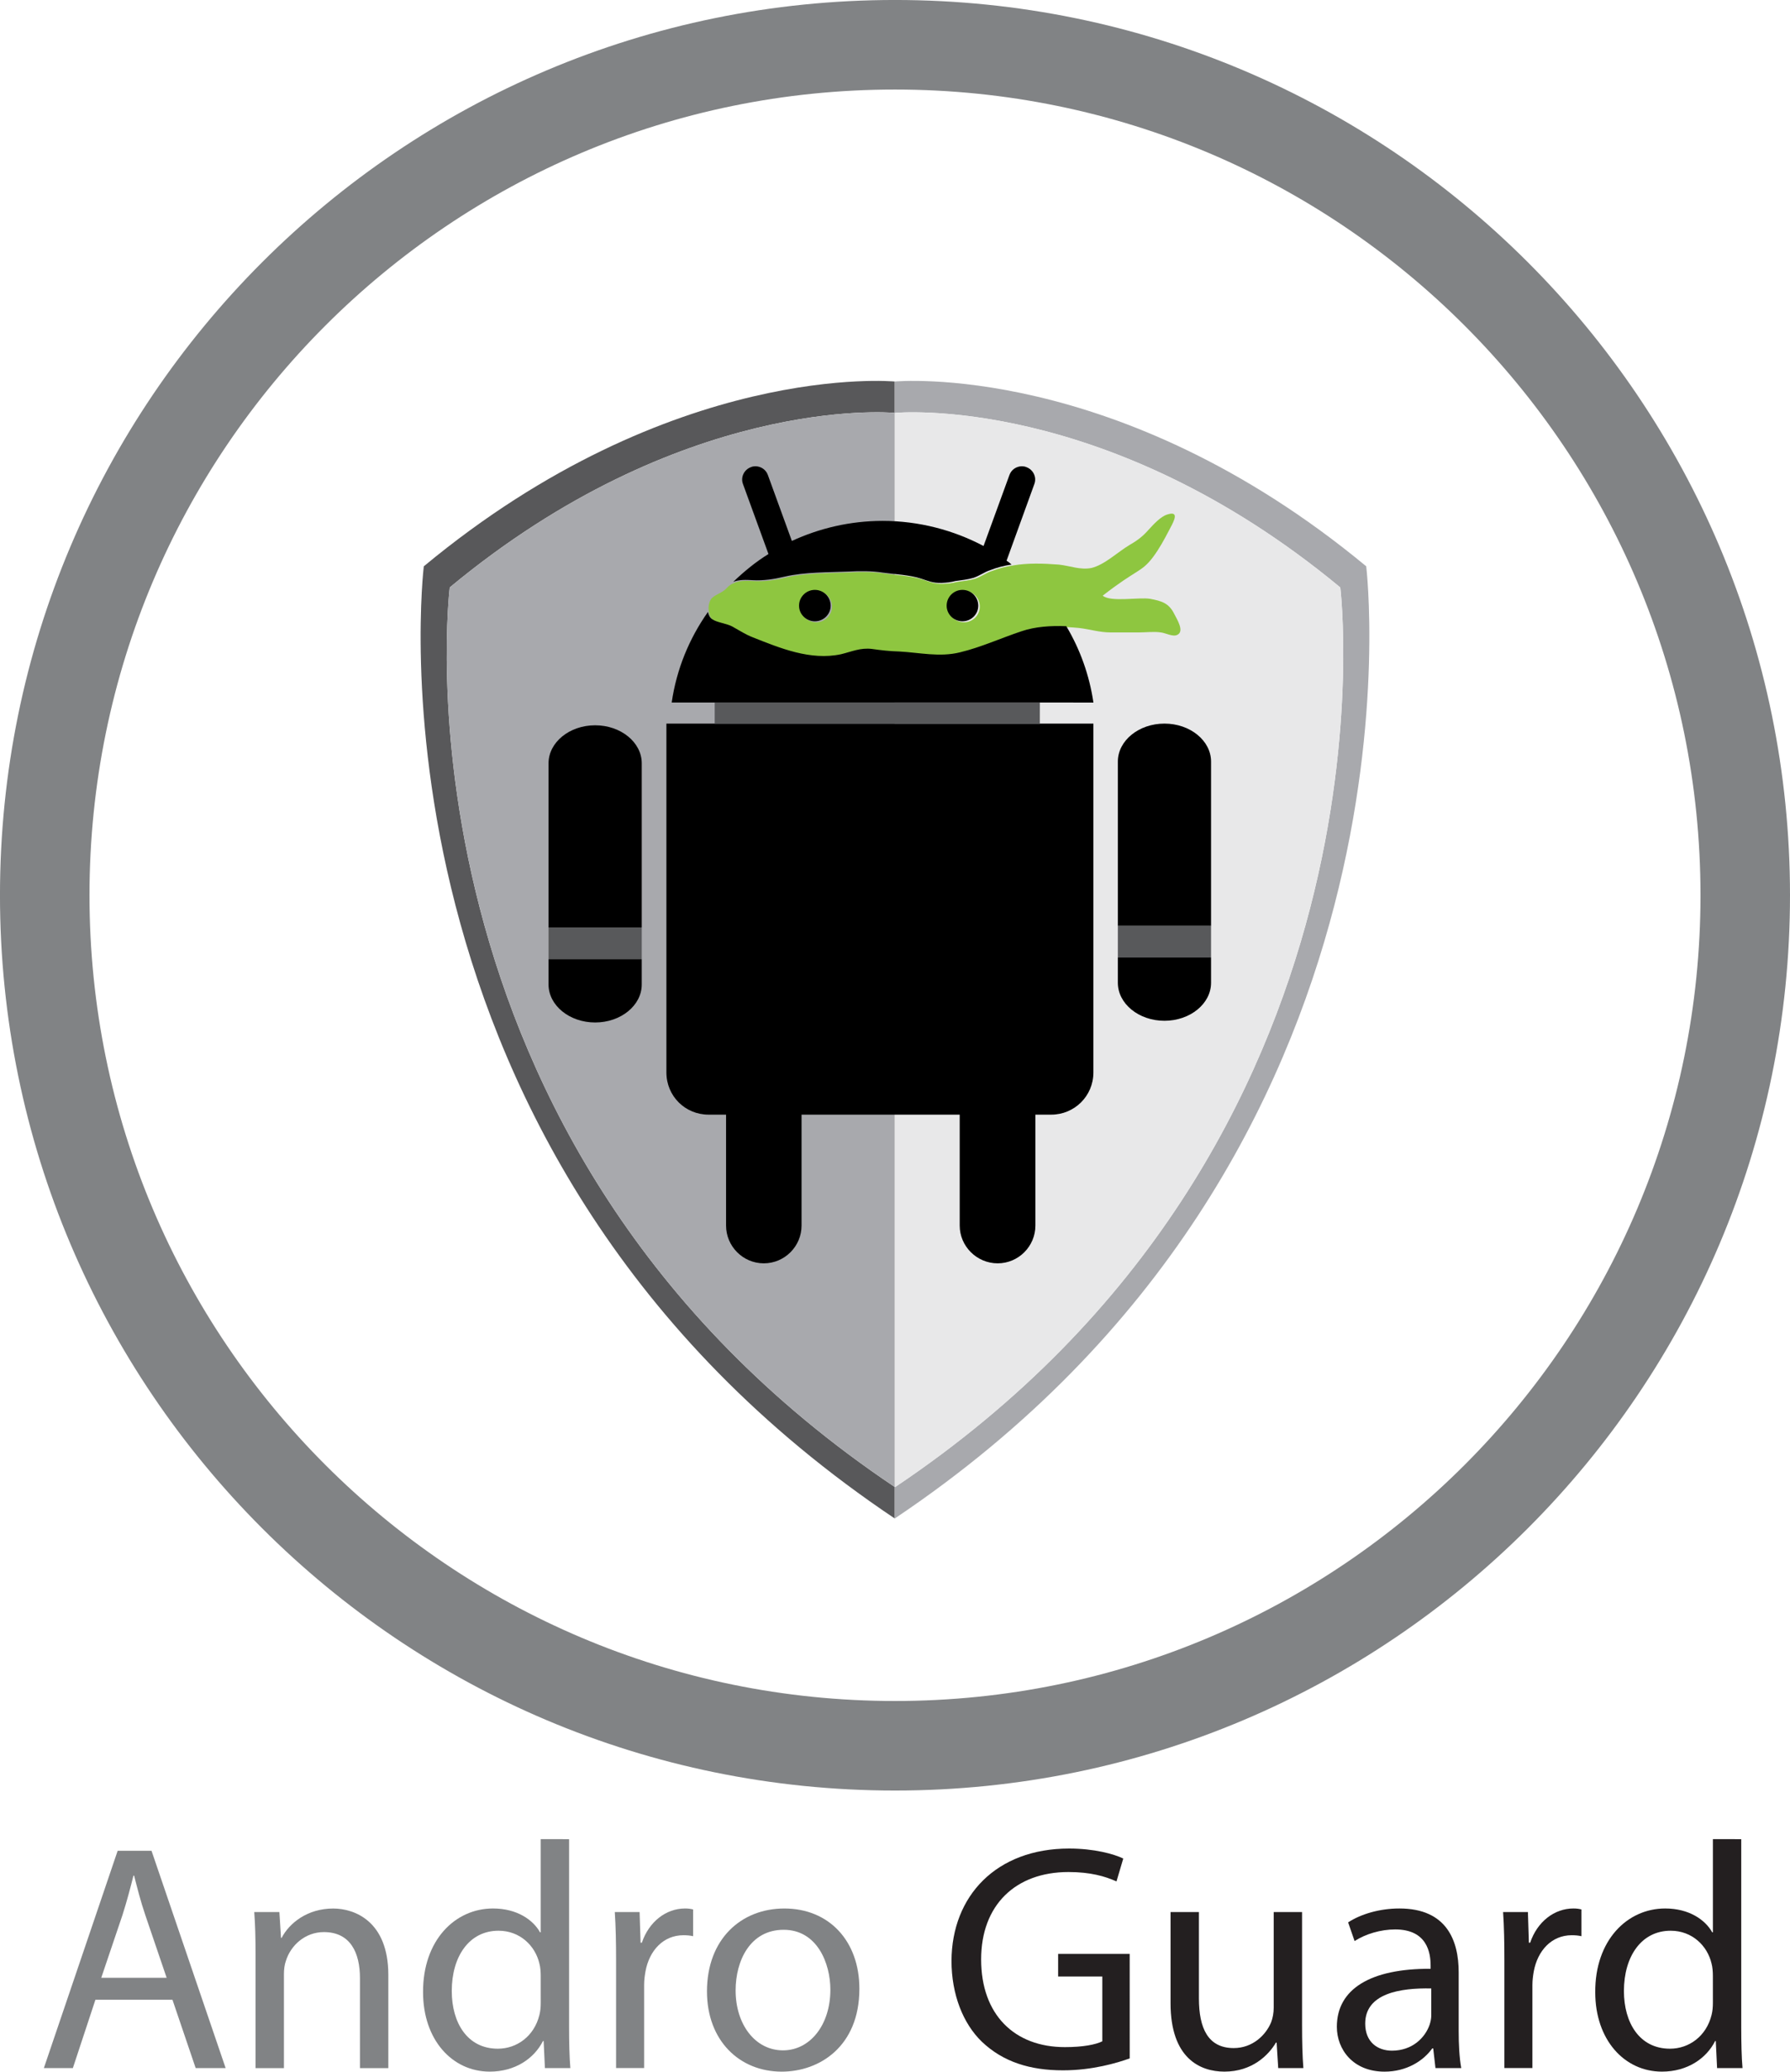 <svg xmlns="http://www.w3.org/2000/svg" xmlns:svg="http://www.w3.org/2000/svg" id="svg5888" width="341.333" height="394.924" version="1.1" viewBox="0 0 90.311 104.49"><defs id="defs5882"><clipPath id="clipPath784" clipPathUnits="userSpaceOnUse"><path id="path782" d="m 790.479,257.246 h 13.33 v -42.49 h -13.33 z"/></clipPath><clipPath id="clipPath724" clipPathUnits="userSpaceOnUse"><path id="path722" d="m 807.337,294.277 h 77.892 v -113.96 h -77.892 z"/></clipPath></defs><g id="layer1" transform="translate(-32.708,-138.922)"><g id="g7107"><path style="fill:#818385;fill-opacity:1;fill-rule:nonzero;stroke:none;stroke-width:.353" id="path818" d="m 41.116,238.679 -1.074,-3.155 c -0.244,-0.715 -0.406,-1.366 -0.568,-2 h -0.033 c -0.162,0.65 -0.34,1.317 -0.552,1.983 l -1.073,3.172 z m -3.594,1.106 -1.138,3.447 h -1.463 l 3.723,-10.96 h 1.709 l 3.739,10.96 h -1.512 l -1.171,-3.447 z"/><path style="fill:#818385;fill-opacity:1;fill-rule:nonzero;stroke:none;stroke-width:.353" id="path822" d="m 45.601,237.492 c 0,-0.813 -0.016,-1.479 -0.065,-2.129 h 1.268 l 0.082,1.301 h 0.031 c 0.391,-0.748 1.301,-1.48 2.602,-1.48 1.09,0 2.781,0.651 2.781,3.35 v 4.7 h -1.431 v -4.537 c 0,-1.268 -0.471,-2.324 -1.821,-2.324 -0.943,0 -1.676,0.666 -1.919,1.463 -0.065,0.18 -0.096,0.422 -0.096,0.666 v 4.733 H 45.601 Z"/><path style="fill:#818385;fill-opacity:1;fill-rule:nonzero;stroke:none;stroke-width:.353" id="path826" d="m 59.989,238.565 c 0,-0.18 -0.017,-0.423 -0.066,-0.601 -0.211,-0.912 -0.99,-1.66 -2.064,-1.66 -1.481,0 -2.358,1.301 -2.358,3.041 0,1.594 0.779,2.91 2.325,2.91 0.961,0 1.838,-0.633 2.098,-1.707 0.049,-0.195 0.066,-0.389 0.066,-0.617 z m 1.431,-6.879 v 9.513 c 0,0.699 0.017,1.496 0.064,2.033 h -1.283 l -0.065,-1.366 h -0.033 c -0.44,0.877 -1.399,1.545 -2.684,1.545 -1.903,0 -3.366,-1.611 -3.366,-4.002 -0.015,-2.618 1.609,-4.227 3.528,-4.227 1.205,0 2.018,0.568 2.375,1.203 h 0.033 v -4.7 z"/><path style="fill:#818385;fill-opacity:1;fill-rule:nonzero;stroke:none;stroke-width:.353" id="path830" d="m 63.791,237.817 c 0,-0.928 -0.016,-1.725 -0.065,-2.455 h 1.252 l 0.049,1.545 h 0.065 c 0.357,-1.058 1.219,-1.725 2.178,-1.725 0.164,0 0.277,0.016 0.408,0.049 v 1.349 c -0.146,-0.033 -0.293,-0.049 -0.488,-0.049 -1.01,0 -1.725,0.764 -1.918,1.838 -0.033,0.195 -0.066,0.422 -0.066,0.666 v 4.196 h -1.415 z"/><path style="fill:#818385;fill-opacity:1;fill-rule:nonzero;stroke:none;stroke-width:.353" id="path834" d="m 69.822,239.314 c 0,1.723 0.992,3.024 2.391,3.024 1.367,0 2.39,-1.285 2.39,-3.057 0,-1.334 -0.666,-3.024 -2.357,-3.024 -1.692,0 -2.424,1.561 -2.424,3.057 m 6.245,-0.082 c 0,2.91 -2.016,4.18 -3.918,4.18 -2.131,0 -3.772,-1.562 -3.772,-4.049 0,-2.635 1.723,-4.18 3.903,-4.18 2.26,0 3.787,1.643 3.787,4.049"/><path style="fill:#231f20;fill-opacity:1;fill-rule:nonzero;stroke:none;stroke-width:.353" id="path838" d="m 89.705,242.744 c -0.633,0.228 -1.885,0.602 -3.365,0.602 -1.658,0 -3.024,-0.422 -4.098,-1.447 -0.942,-0.911 -1.528,-2.374 -1.528,-4.081 0.016,-3.269 2.26,-5.659 5.934,-5.659 1.269,0 2.261,0.276 2.732,0.504 l -0.342,1.154 c -0.586,-0.261 -1.317,-0.473 -2.422,-0.473 -2.666,0 -4.407,1.659 -4.407,4.407 0,2.781 1.674,4.424 4.227,4.424 0.928,0 1.561,-0.131 1.887,-0.293 v -3.268 h -2.229 v -1.139 h 3.61 z"/><path style="fill:#231f20;fill-opacity:1;fill-rule:nonzero;stroke:none;stroke-width:.353" id="path842" d="m 98.401,241.085 c 0,0.813 0.017,1.529 0.066,2.147 h -1.269 l -0.081,-1.286 h -0.033 c -0.374,0.635 -1.203,1.465 -2.602,1.465 -1.236,0 -2.716,-0.684 -2.716,-3.448 v -4.602 h 1.431 v 4.358 c 0,1.496 0.455,2.504 1.756,2.504 0.961,0 1.627,-0.666 1.887,-1.301 0.082,-0.212 0.13,-0.473 0.13,-0.732 v -4.829 h 1.431 z"/><path style="fill:#231f20;fill-opacity:1;fill-rule:nonzero;stroke:none;stroke-width:.353" id="path846" d="m 104.92,239.216 c -1.561,-0.033 -3.333,0.244 -3.333,1.772 0,0.928 0.619,1.366 1.349,1.366 1.025,0 1.676,-0.651 1.903,-1.317 0.048,-0.146 0.081,-0.309 0.081,-0.455 z m 0.212,4.016 -0.114,-0.992 h -0.049 c -0.439,0.619 -1.285,1.172 -2.406,1.172 -1.593,0 -2.407,-1.123 -2.407,-2.262 0,-1.902 1.692,-2.941 4.731,-2.926 v -0.162 c 0,-0.651 -0.178,-1.823 -1.787,-1.823 -0.732,0 -1.496,0.229 -2.049,0.586 l -0.326,-0.943 c 0.651,-0.422 1.594,-0.7 2.586,-0.7 2.407,0 2.992,1.643 2.992,3.219 v 2.944 c 0,0.684 0.032,1.35 0.129,1.887 z"/><path style="fill:#231f20;fill-opacity:1;fill-rule:nonzero;stroke:none;stroke-width:.353" id="path850" d="m 108.609,237.817 c 0,-0.928 -0.016,-1.725 -0.065,-2.455 h 1.252 l 0.049,1.545 h 0.065 c 0.357,-1.058 1.219,-1.725 2.179,-1.725 0.162,0 0.276,0.016 0.407,0.049 v 1.349 c -0.147,-0.033 -0.293,-0.049 -0.489,-0.049 -1.008,0 -1.723,0.764 -1.918,1.838 -0.033,0.195 -0.066,0.422 -0.066,0.666 v 4.196 h -1.414 z"/><path style="fill:#231f20;fill-opacity:1;fill-rule:nonzero;stroke:none;stroke-width:.353" id="path854" d="m 119.128,238.565 c 0,-0.18 -0.017,-0.423 -0.066,-0.601 -0.211,-0.912 -0.992,-1.66 -2.064,-1.66 -1.481,0 -2.358,1.301 -2.358,3.041 0,1.594 0.779,2.91 2.325,2.91 0.959,0 1.838,-0.633 2.098,-1.707 0.049,-0.195 0.066,-0.389 0.066,-0.617 z m 1.431,-6.879 v 9.513 c 0,0.699 0.015,1.496 0.064,2.033 h -1.283 l -0.066,-1.366 h -0.031 c -0.44,0.877 -1.399,1.545 -2.684,1.545 -1.903,0 -3.366,-1.611 -3.366,-4.002 -0.017,-2.618 1.609,-4.227 3.528,-4.227 1.204,0 2.018,0.568 2.375,1.203 h 0.033 v -4.7 z"/></g><g id="g7208"><path style="fill:#818385;fill-opacity:1;fill-rule:nonzero;stroke:none;stroke-width:.353" id="path700" d="m 77.863,224.717 c -22.443,0 -40.64,-18.198 -40.64,-40.64 0,-22.442 18.198,-40.639 40.64,-40.639 22.442,0 40.64,18.196 40.64,40.639 0,22.442 -18.198,40.64 -40.64,40.64 m 0,-85.796 c -24.936,0 -45.156,20.222 -45.156,45.156 0,24.935 20.22,45.156 45.156,45.156 24.936,0 45.156,-20.22 45.156,-45.156 0,-24.934 -20.22,-45.156 -45.156,-45.156"/><g id="g7167"><path id="path704" d="m 55.398,168.552 c 0,0 -3.431,28.024 22.453,45.371 v 1.589 C 50.451,197.152 54.09,167.486 54.09,167.486 66.624,157.091 77.851,158.165 77.851,158.165 v 1.581 c -0.353,-0.036 -10.811,-0.849 -22.453,8.805" style="fill:#58585a;fill-opacity:1;fill-rule:nonzero;stroke:none;stroke-width:.353"/><path id="path708" d="m 77.851,159.746 v 54.176 c -25.884,-17.347 -22.453,-45.371 -22.453,-45.371 11.642,-9.654 22.1,-8.842 22.453,-8.805" style="fill:#a8a9ad;fill-opacity:1;fill-rule:nonzero;stroke:none;stroke-width:.353"/><path id="path712" d="m 77.851,215.512 v -1.589 c 0,0.01 0.009,0.01 0.009,0.01 25.891,-17.349 22.47,-45.381 22.47,-45.381 C 88.471,158.726 77.86,159.747 77.86,159.747 h -0.009 v -1.582 c 0,0 11.235,-1.074 23.787,9.32 0,0 3.622,29.666 -23.787,48.027" style="fill:#a8a9ad;fill-opacity:1;fill-rule:nonzero;stroke:none;stroke-width:.353"/><path id="path716" d="m 77.86,213.933 v -54.186 c 0,0 10.612,-1.02 22.469,8.805 0,0 3.422,28.032 -22.469,45.381" style="fill:#e8e8e9;fill-opacity:1;fill-rule:nonzero;stroke:none;stroke-width:.353"/></g><g id="g7161"><path style="fill:#000;fill-opacity:1;fill-rule:nonzero;stroke:none;stroke-width:.353" id="path726" d="m 93.809,177.334 v 8.287 h -4.702 v -8.287 c 0,-1.053 1.053,-1.915 2.351,-1.915 1.298,0 2.351,0.862 2.351,1.915"/><path id="path730" d="M 93.809,187.217 H 89.107 v -1.596 h 4.702 z" style="fill:#58595b;fill-opacity:1;fill-rule:nonzero;stroke:none;stroke-width:.353"/><path style="fill:#000;fill-opacity:1;fill-rule:nonzero;stroke:none;stroke-width:.353" id="path732" d="m 93.809,188.493 c 0,1.053 -1.053,1.915 -2.351,1.915 -1.298,0 -2.351,-0.862 -2.351,-1.915 v -1.277 h 4.702 z"/><path style="fill:#000;fill-opacity:1;fill-rule:nonzero;stroke:none;stroke-width:.353" id="path736" d="m 85.171,175.419 h 2.702 v 17.596 c 0,1.191 -0.958,2.128 -2.128,2.128 h -0.798 v 5.595 c 0,1.043 -0.851,1.904 -1.904,1.904 -1.053,0 -1.915,-0.861 -1.915,-1.904 v -5.595 h -7.979 v 5.595 c 0,1.043 -0.851,1.904 -1.905,1.904 -1.053,0 -1.904,-0.861 -1.904,-1.904 v -5.595 H 68.458 c -1.181,0 -2.128,-0.937 -2.128,-2.128 v -17.596 h 2.436 z"/><path style="fill:#8ec640;fill-opacity:1;fill-rule:nonzero;stroke:none;stroke-width:1.333" id="path740" d="m 223.002,97.764 c -0.207,0.011 -0.468,0.066 -0.795,0.172 -1.245,0.403 -2.532,1.809 -3.457,2.814 -1.125,1.287 -2.091,2.051 -3.699,2.977 -2.292,1.367 -4.745,3.779 -7.277,4.383 -2.132,0.401 -3.982,-0.403 -6.152,-0.645 -3.097,-0.241 -5.95,-0.321 -8.766,0.16 l 0.006,0.006 c -1.394,0.202 -2.75,0.562 -4.104,1.08 -1.085,0.361 -2.008,1.086 -3.135,1.447 -1.087,0.323 -2.253,0.442 -3.42,0.604 -0.924,0.241 -1.727,0.32 -2.652,0.361 -1.688,0.039 -2.493,-0.362 -3.859,-0.805 -2.213,-0.723 -5.025,-0.843 -7.357,-1.166 -2.091,-0.321 -4.302,-0.322 -6.434,-0.201 -3.9,0.161 -8.405,0.082 -12.225,0.967 -2.011,0.483 -4.06,0.803 -6.15,0.682 -1.247,-0.08 -2.573,-0.12 -3.699,0.322 -0.04,0 -0.041,0.041 -0.041,0.041 -0.004,0.004 -0.007,0.009 -0.012,0.014 -0.506,0.163 -0.938,0.438 -1.332,0.869 -0.04,0.04 -0.083,0.123 -0.123,0.123 -0.844,0.965 -2.451,1.246 -3.014,2.17 -0.399,0.717 -0.519,1.671 -0.287,2.51 -0.006,0.008 -0.012,0.015 -0.018,0.023 0.121,0.563 0.362,1.086 0.805,1.367 0.884,0.643 2.775,0.804 3.859,1.408 1.368,0.763 2.534,1.528 3.9,2.051 5.187,2.049 10.977,4.462 16.807,3.215 2.011,-0.483 3.7,-1.285 5.912,-1.004 1.689,0.241 3.416,0.442 5.186,0.482 3.82,0.201 7.72,1.127 11.58,0.16 4.021,-0.964 7.761,-2.695 11.742,-4.021 2.561,-0.88 5.598,-1.081 8.479,-0.965 0.724,0.04 1.448,0.082 2.172,0.162 2.089,0.241 3.901,0.844 6.031,0.844 h 5.348 c 1.367,0 2.855,-0.201 4.182,0 0.884,0.08 2.33,0.926 3.176,0.443 1.365,-0.684 -0.121,-2.976 -0.645,-4.021 -1.005,-2.011 -2.411,-2.412 -4.543,-2.814 -2.132,-0.361 -7.519,0.683 -9.047,-0.604 6.553,-5.107 7.317,-4.383 9.529,-7.277 1.247,-1.649 2.212,-3.459 3.096,-5.148 0.633,-1.231 1.883,-3.263 0.434,-3.186 z m -67.617,14.687 c 1.648,0 3.016,1.326 3.016,3.014 0,1.649 -1.368,2.977 -3.016,2.977 -1.648,0 -3.016,-1.327 -3.016,-2.977 0,-1.688 1.368,-3.014 3.016,-3.014 z m 28.146,0 c 1.648,0 3.016,1.326 3.016,3.014 0,1.649 -1.368,2.977 -3.016,2.977 -1.649,0 -3.016,-1.327 -3.016,-2.977 0,-1.688 1.366,-3.014 3.016,-3.014 z" transform="matrix(0.265,0,0,0.265,32.708,138.922)"/><path id="path744" d="M 85.171,175.419 H 68.767 v -1.064 h 16.405 z" style="fill:#58595b;fill-opacity:1;fill-rule:nonzero;stroke:none;stroke-width:.353"/><path style="fill:#000;fill-opacity:1;fill-rule:nonzero;stroke:none;stroke-width:.353" id="path746" d="m 81.267,168.674 c 0.436,0 0.798,0.351 0.798,0.798 0,0.436 -0.362,0.787 -0.798,0.787 -0.436,0 -0.798,-0.351 -0.798,-0.787 0,-0.447 0.362,-0.798 0.798,-0.798"/><path style="fill:#000;fill-opacity:1;fill-rule:nonzero;stroke:none;stroke-width:.353" id="path750" d="m 74.618,169.472 c 0,0.436 -0.362,0.787 -0.798,0.787 -0.436,0 -0.798,-0.351 -0.798,-0.787 0,-0.447 0.362,-0.798 0.798,-0.798 0.436,0 0.798,0.351 0.798,0.798"/><path style="fill:#000;fill-opacity:1;fill-rule:nonzero;stroke:none;stroke-width:.353" id="path754" d="m 72.66,166.206 c 1.383,-0.638 2.936,-1.011 4.575,-1.011 1.84,0 3.585,0.468 5.096,1.266 l 1.308,-3.585 c 0.096,-0.266 0.351,-0.436 0.628,-0.436 0.074,0 0.149,0.011 0.224,0.043 0.351,0.128 0.532,0.51 0.404,0.851 l -1.404,3.872 c 0.096,0.053 0.17,0.117 0.255,0.191 -0.373,0.053 -0.734,0.149 -1.096,0.288 -0.287,0.096 -0.532,0.287 -0.83,0.383 -0.288,0.085 -0.596,0.117 -0.905,0.16 -0.244,0.064 -0.458,0.085 -0.702,0.096 -0.447,0.011 -0.659,-0.096 -1.021,-0.213 -0.586,-0.192 -1.33,-0.223 -1.947,-0.309 -0.553,-0.085 -1.138,-0.085 -1.702,-0.053 -1.032,0.043 -2.224,0.021 -3.234,0.255 -0.532,0.127 -1.074,0.213 -1.627,0.181 -0.33,-0.021 -0.681,-0.032 -0.979,0.085 0.543,-0.521 1.138,-1.011 1.777,-1.404 l -1.287,-3.532 c -0.127,-0.34 0.053,-0.723 0.404,-0.851 0.074,-0.032 0.149,-0.043 0.223,-0.043 0.277,0 0.532,0.17 0.628,0.436 z"/><path style="fill:#000;fill-opacity:1;fill-rule:nonzero;stroke:none;stroke-width:.353" id="path762" d="M 85.171,174.355 H 68.767 66.597 c 0.244,-1.681 0.883,-3.223 1.819,-4.553 0,0 0,-0.011 0.011,-0.011 0.032,0.149 0.096,0.287 0.213,0.362 0.234,0.17 0.734,0.213 1.021,0.373 0.362,0.202 0.671,0.404 1.032,0.543 1.372,0.543 2.904,1.181 4.447,0.851 0.532,-0.128 0.979,-0.34 1.564,-0.266 0.447,0.064 0.905,0.117 1.372,0.128 1.011,0.053 2.043,0.298 3.064,0.043 1.064,-0.255 2.053,-0.713 3.107,-1.064 0.681,-0.234 1.489,-0.287 2.255,-0.255 0.011,0 0.011,0.011 0.011,0.011 0.691,1.16 1.16,2.468 1.362,3.84 z"/><path style="fill:#000;fill-opacity:1;fill-rule:nonzero;stroke:none;stroke-width:.353" id="path726-1" d="m 65.086,177.419 v 8.287 h -4.702 v -8.287 c 0,-1.053 1.053,-1.915 2.351,-1.915 1.298,0 2.351,0.862 2.351,1.915"/><path id="path730-5" d="m 65.086,187.302 h -4.702 v -1.596 h 4.702 z" style="fill:#58595b;fill-opacity:1;fill-rule:nonzero;stroke:none;stroke-width:.353"/><path style="fill:#000;fill-opacity:1;fill-rule:nonzero;stroke:none;stroke-width:.353" id="path732-8" d="m 65.086,188.579 c 0,1.053 -1.053,1.915 -2.351,1.915 -1.298,0 -2.351,-0.862 -2.351,-1.915 v -1.277 h 4.702 z"/></g></g></g></svg>